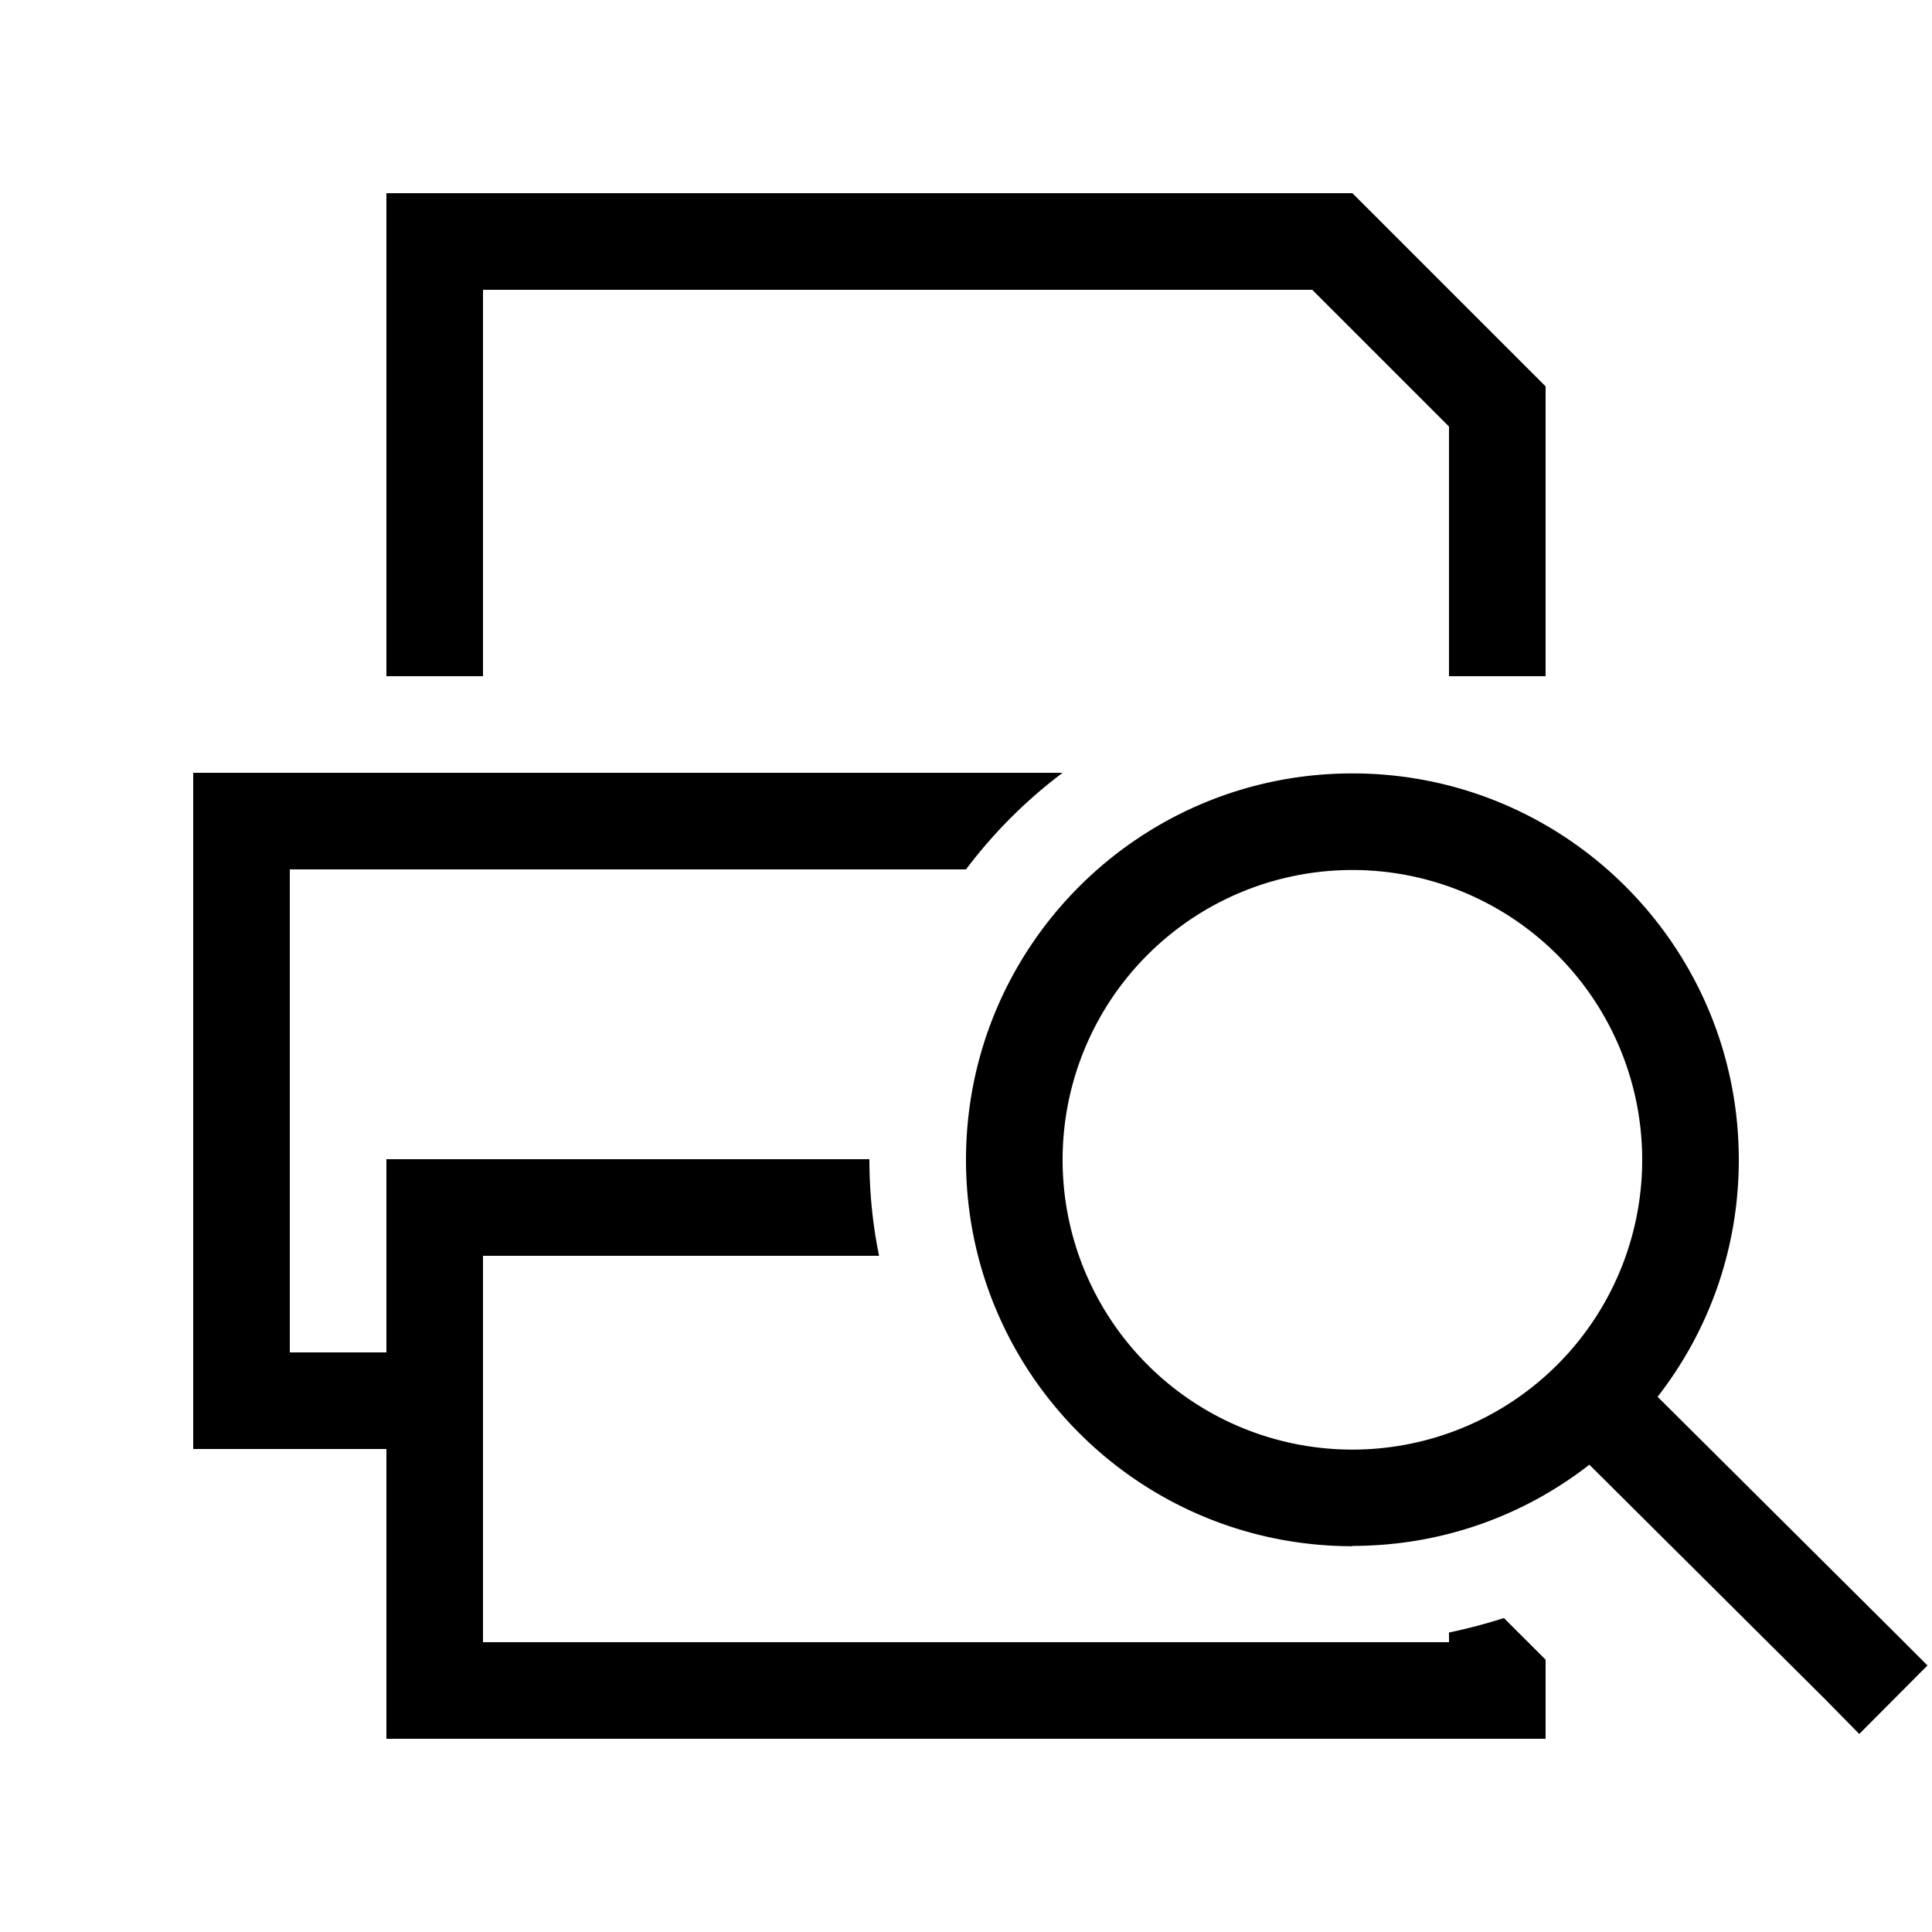 <svg xmlns="http://www.w3.org/2000/svg" width="24" height="24" viewBox="0 0 640 512">
    <path d="M160 32l0 128-32 0 0-128 0-32 32 0L448 0l64 64 0 96-32 0 0-82.7L434.7 32 160 32zM320 224L96 224l0 160 32 0 0-32 0-32 32 0 128 0c0 11 1.1 21.7 3.2 32L160 352l0 128 288 0 32 0 0-3.2c6.2-1.3 12.2-2.9 18.2-4.8L512 485.8l0 26.2-32 0-320 0-32 0 0-32 0-64-32 0-32 0 0-32 0-160 0-32 32 0 256 0c-12.1 9.1-22.9 19.9-32 32zM448 416.2a96 96 0 1 0 0-192 96 96 0 1 0 0 192zm0 32c-70.7 0-128-57.3-128-128s57.3-128 128-128s128 57.3 128 128c0 29.6-10 56.8-26.9 78.5l78.1 77.7 11.3 11.3-22.6 22.7L604.7 499l-78.2-77.8c-21.7 16.9-48.9 26.9-78.5 26.9z"/>
</svg>